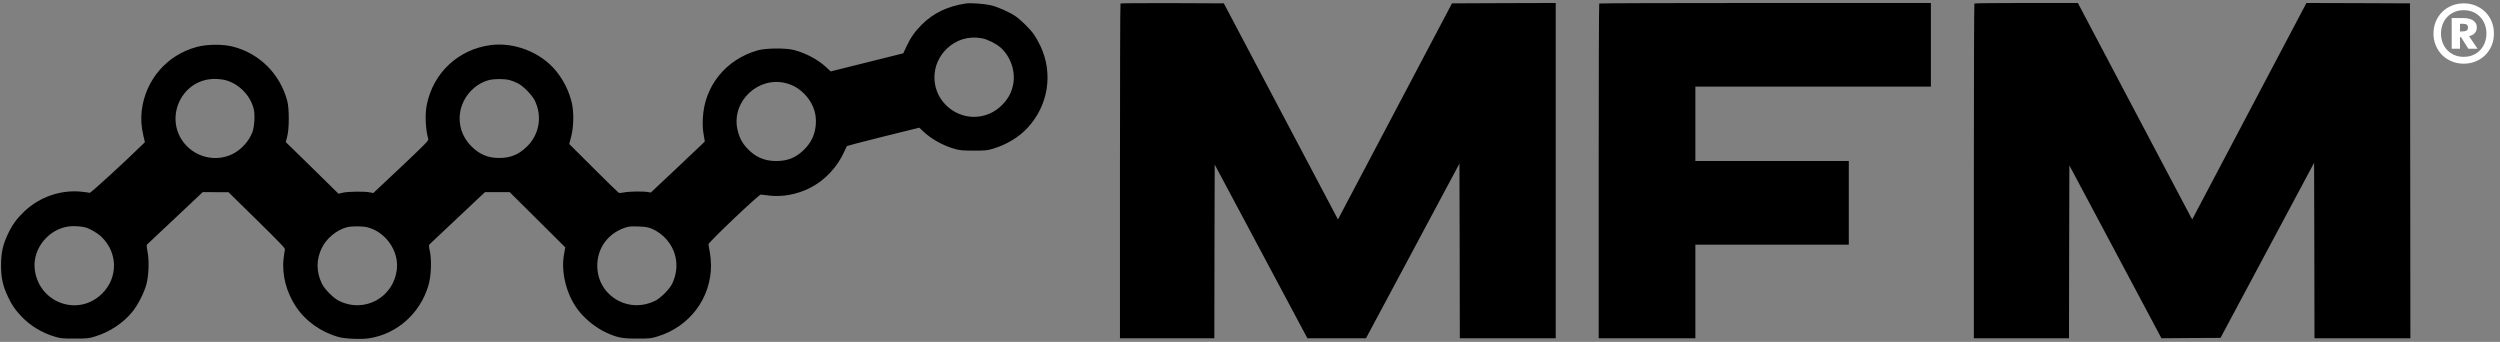<?xml version="1.0" encoding="UTF-8" standalone="no"?>
<svg width="351px" height="48px" viewBox="0 0 351 48" version="1.1" xmlns="http://www.w3.org/2000/svg" xmlns:xlink="http://www.w3.org/1999/xlink" xmlns:sketch="http://www.bohemiancoding.com/sketch/ns">
    <rect x="0" y="0" width="351" height="48" fill="#808080" stroke="none"/>
    <!-- Generator: Sketch 3.4.2 (15855) - http://www.bohemiancoding.com/sketch -->
    <title>Slice 1 Copy</title>
    <desc>Created with Sketch.</desc>
    <defs></defs>
    <g id="Page-1" stroke="none" stroke-width="1" fill="none" fill-rule="evenodd" sketch:type="MSPage">
        <g id="logo_mfm" sketch:type="MSLayerGroup">
            <g id="Slice-1" sketch:type="MSShapeGroup">
                <g id="Page-1">
                    <g id="logo_mfm">
                        <g id="Page-1">
                            <g id="logo_MFM">
                                <g id="Group">
                                    <path d="M135.645,0.483 C133.017,0.881 131.045,1.83 129.398,3.478 C128.418,4.458 127.825,5.32 127.233,6.602 L126.823,7.485 L121.728,8.756 L116.633,10.027 L116.051,9.488 C114.92,8.411 113.207,7.484 111.516,7.032 C110.342,6.719 107.509,6.741 106.357,7.075 C101.876,8.367 98.881,12.106 98.677,16.629 C98.634,17.556 98.666,18.202 98.795,18.892 L98.956,19.861 L98.611,20.206 C98.418,20.39 96.715,22.005 94.82,23.793 L91.373,27.035 L90.942,26.96 C90.263,26.842 88.303,26.874 87.635,27.014 C87.28,27.09 86.946,27.112 86.86,27.057 C86.762,27.003 85.169,25.453 83.305,23.589 L79.922,20.217 L80.192,19.183 C80.547,17.827 80.59,15.79 80.289,14.476 C79.923,12.861 79.147,11.288 78.07,9.963 C75.948,7.357 72.232,5.891 68.871,6.333 C64.358,6.936 60.847,10.2 59.931,14.67 C59.641,16.038 59.738,18.171 60.136,19.549 C60.19,19.733 59.543,20.39 56.312,23.438 L52.413,27.101 L51.907,27.003 C51.175,26.853 48.924,26.885 48.169,27.046 L47.523,27.197 L43.828,23.567 L40.123,19.948 L40.327,19.15 C40.618,18.019 40.618,15.229 40.327,14.152 C39.304,10.35 36.406,7.474 32.658,6.537 C31.236,6.182 29.082,6.203 27.628,6.591 C23.459,7.701 20.433,11.191 19.904,15.499 C19.764,16.673 19.829,17.75 20.131,19.054 L20.347,19.959 L19.883,20.411 C17.611,22.651 12.72,27.122 12.591,27.079 C12.505,27.046 11.998,26.971 11.46,26.917 C8.563,26.615 5.6,27.628 3.445,29.653 C2.346,30.698 1.744,31.527 1.108,32.863 C0.397,34.371 0.149,35.491 0.149,37.258 C0.149,39.003 0.386,40.112 1.108,41.642 C1.689,42.871 2.077,43.441 3.014,44.432 C4.285,45.768 5.944,46.759 7.796,47.297 C8.54,47.513 8.873,47.545 10.532,47.534 C12.277,47.534 12.493,47.513 13.376,47.232 C15.412,46.607 17.34,45.326 18.601,43.753 C19.398,42.751 20.238,41.093 20.561,39.897 C20.884,38.669 20.959,36.644 20.723,35.384 C20.572,34.597 20.561,34.404 20.68,34.296 C20.755,34.22 22.543,32.551 24.644,30.568 L28.467,26.97 L30.266,26.981 L32.076,26.981 L36.073,30.902 C39.369,34.133 40.048,34.855 40.004,35.039 C39.972,35.168 39.886,35.718 39.821,36.256 C39.551,38.528 40.187,41.006 41.566,43.074 C42.934,45.121 45.11,46.65 47.587,47.329 C48.502,47.577 50.808,47.663 51.863,47.49 C55.773,46.866 58.983,44.001 60.146,40.091 C60.534,38.809 60.62,36.644 60.361,35.319 C60.178,34.458 60.189,34.415 60.373,34.242 C60.48,34.145 62.258,32.465 64.326,30.515 L68.096,26.971 L69.82,26.971 L71.554,26.971 L75.464,30.849 L79.363,34.727 L79.19,35.697 C78.749,38.152 79.47,41.158 81.021,43.334 C81.98,44.669 83.552,45.973 85.115,46.694 C86.666,47.405 87.387,47.546 89.488,47.535 C91.233,47.535 91.448,47.514 92.332,47.233 C96.845,45.854 99.84,41.847 99.829,37.205 C99.818,36.666 99.743,35.848 99.656,35.374 C99.559,34.899 99.473,34.415 99.473,34.296 C99.452,34.027 106.55,27.284 106.819,27.317 C106.917,27.328 107.444,27.392 108.005,27.457 C109.815,27.684 111.903,27.296 113.671,26.412 C115.815,25.335 117.57,23.472 118.582,21.188 C118.733,20.843 118.884,20.531 118.927,20.499 C118.959,20.467 121.254,19.863 124.033,19.174 L129.074,17.925 L129.612,18.442 C130.732,19.508 132.445,20.467 134.061,20.909 C134.761,21.103 135.181,21.146 136.721,21.146 C138.412,21.146 138.627,21.125 139.5,20.855 C141.363,20.284 143.076,19.239 144.271,17.947 C147.19,14.801 147.89,10.32 146.081,6.464 C145.823,5.915 145.392,5.161 145.134,4.795 C144.584,4.03 143.302,2.77 142.56,2.264 C141.719,1.693 140.125,0.982 139.145,0.745 C138.251,0.538 136.291,0.387 135.645,0.483 L135.645,0.483 L135.645,0.483 L135.645,0.483 Z M137.863,5.374 C138.629,5.514 139.845,6.117 140.47,6.666 C141.902,7.937 142.624,10.059 142.236,11.912 C142,13.021 141.579,13.808 140.782,14.648 C138.585,16.985 134.966,16.996 132.725,14.669 C130.624,12.482 130.689,9.035 132.886,6.881 C134.244,5.557 135.989,5.029 137.863,5.374 L137.863,5.374 L137.863,5.374 L137.863,5.374 Z M31.634,11.244 C33.584,11.762 35.221,13.463 35.641,15.391 C35.814,16.199 35.716,17.783 35.437,18.547 C34.985,19.785 33.897,21.003 32.668,21.616 C30.567,22.672 27.95,22.23 26.27,20.55 C22.801,17.082 25.247,11.093 30.137,11.082 C30.643,11.083 31.311,11.158 31.634,11.244 L31.634,11.244 L31.634,11.244 L31.634,11.244 Z M71.554,11.244 C71.899,11.342 72.426,11.546 72.728,11.707 C73.514,12.117 74.721,13.366 75.098,14.142 C76.154,16.35 75.722,18.85 74.01,20.551 C72.835,21.703 71.694,22.178 70.1,22.178 C68.505,22.178 67.364,21.703 66.19,20.551 C64.886,19.259 64.305,17.482 64.606,15.737 C64.961,13.626 66.599,11.795 68.602,11.256 C69.378,11.051 70.768,11.04 71.554,11.244 L71.554,11.244 L71.554,11.244 L71.554,11.244 Z M110.331,11.675 C111.344,11.934 112.098,12.375 112.873,13.129 C114.069,14.304 114.672,15.833 114.543,17.439 C114.436,18.925 113.897,20.056 112.776,21.123 C111.688,22.157 110.547,22.609 108.973,22.609 C107.347,22.609 106.076,22.059 104.955,20.885 C104.147,20.034 103.749,19.227 103.512,18.052 C102.748,14.174 106.485,10.685 110.331,11.675 L110.331,11.675 L110.331,11.675 L110.331,11.675 Z M11.986,31.926 C12.579,32.077 13.71,32.734 14.226,33.23 C16.564,35.47 16.607,38.993 14.313,41.244 C10.919,44.573 5.33,42.462 4.866,37.689 C4.597,34.845 6.881,32.088 9.778,31.776 C10.382,31.71 11.395,31.775 11.986,31.926 L11.986,31.926 L11.986,31.926 L11.986,31.926 Z M51.69,31.937 C52.67,32.228 53.467,32.723 54.189,33.477 C55.298,34.663 55.87,36.213 55.729,37.689 C55.341,41.729 51.216,44.034 47.586,42.235 C46.8,41.847 45.571,40.608 45.194,39.822 C44.386,38.164 44.386,36.44 45.183,34.813 C45.829,33.478 47.23,32.314 48.652,31.916 C49.375,31.721 50.99,31.732 51.69,31.937 L51.69,31.937 L51.69,31.937 L51.69,31.937 Z M91.427,32.077 C93.118,32.765 94.411,34.264 94.821,35.986 C95.123,37.29 94.971,38.583 94.369,39.842 C93.992,40.617 92.742,41.867 91.967,42.244 C90.243,43.073 88.391,43.052 86.807,42.212 C84.954,41.221 83.888,39.454 83.856,37.364 C83.835,34.897 85.299,32.83 87.659,32 C88.273,31.785 88.52,31.764 89.597,31.796 C90.555,31.829 90.964,31.894 91.427,32.077 L91.427,32.077 L91.427,32.077 L91.427,32.077 Z" id="Shape" fill="#000000"></path>
                                    <path d="M157.317,0.494 C157.274,0.526 157.242,11.126 157.242,24.03 L157.242,47.491 L163.866,47.491 L170.491,47.491 L170.512,35.297 L170.544,23.104 L177.05,35.297 L183.556,47.491 L187.671,47.491 L191.785,47.491 L198.346,35.232 L204.906,22.963 L204.938,35.232 L204.959,47.491 L211.691,47.491 L218.423,47.491 L218.423,23.955 L218.423,0.419 L211.141,0.44 L203.86,0.472 L195.857,15.638 L187.853,30.805 L187.573,30.287 C187.412,30.008 183.814,23.179 179.559,15.121 L171.825,0.472 L164.608,0.44 C160.635,0.43 157.35,0.451 157.317,0.494 L157.317,0.494 L157.317,0.494 L157.317,0.494 Z" id="Shape" fill="#000000"></path>
                                    <path d="M224.532,0.494 C224.489,0.526 224.457,11.126 224.457,24.03 L224.457,47.491 L231.243,47.491 L238.029,47.491 L238.029,40.92 L238.029,34.35 L248.8,34.35 L259.571,34.35 L259.571,28.479 L259.571,22.609 L248.8,22.609 L238.029,22.609 L238.029,17.384 L238.029,12.16 L254.563,12.16 L271.097,12.16 L271.097,6.29 L271.097,0.419 L247.852,0.419 C235.066,0.419 224.564,0.451 224.532,0.494 L224.532,0.494 L224.532,0.494 L224.532,0.494 Z" id="Shape" fill="#000000"></path>
                                    <path d="M277.205,0.494 C277.162,0.526 277.13,11.126 277.13,24.03 L277.13,47.491 L283.809,47.491 L290.487,47.491 L290.508,35.351 L290.54,23.222 L297.003,35.351 L303.467,47.491 L307.613,47.459 L311.76,47.437 L318.33,35.147 L324.9,22.857 L324.933,35.179 L324.954,47.492 L331.686,47.492 L338.417,47.492 L338.396,23.988 L338.364,0.473 L331.093,0.441 L323.822,0.42 L315.807,15.608 L307.793,30.796 L307.609,30.494 C307.512,30.333 303.904,23.503 299.585,15.306 L291.732,0.419 L284.494,0.419 C280.522,0.419 277.237,0.451 277.205,0.494 L277.205,0.494 L277.205,0.494 L277.205,0.494 Z" id="Shape" fill="#000000"></path>
                                    <path d="M341.661,4.706 C341.661,4.095 341.771,3.53 341.991,3.013 C342.212,2.496 342.512,2.048 342.891,1.671 C343.271,1.294 343.72,1 344.237,0.788 C344.755,0.577 345.31,0.471 345.905,0.471 C346.499,0.471 347.055,0.576 347.572,0.788 C348.09,1 348.54,1.294 348.923,1.671 C349.306,2.048 349.606,2.495 349.823,3.013 C350.04,3.53 350.148,4.095 350.148,4.706 C350.148,5.318 350.04,5.882 349.823,6.399 C349.605,6.917 349.305,7.363 348.923,7.741 C348.54,8.118 348.09,8.412 347.572,8.624 C347.055,8.836 346.499,8.941 345.905,8.941 C345.31,8.941 344.755,8.836 344.237,8.624 C343.72,8.413 343.271,8.118 342.891,7.741 C342.511,7.364 342.211,6.917 341.991,6.399 C341.771,5.882 341.661,5.318 341.661,4.706 L341.661,4.706 L341.661,4.706 L341.661,4.706 Z M342.716,4.706 C342.716,5.164 342.792,5.591 342.944,5.988 C343.095,6.385 343.311,6.733 343.591,7.03 C343.871,7.327 344.206,7.56 344.598,7.728 C344.99,7.897 345.425,7.981 345.906,7.981 C346.387,7.981 346.822,7.897 347.214,7.728 C347.606,7.56 347.942,7.327 348.222,7.03 C348.501,6.733 348.717,6.385 348.868,5.988 C349.019,5.591 349.096,5.164 349.096,4.706 C349.096,4.249 349.02,3.822 348.868,3.424 C348.717,3.027 348.501,2.68 348.222,2.382 C347.942,2.085 347.606,1.852 347.214,1.683 C346.822,1.515 346.387,1.43 345.906,1.43 C345.425,1.43 344.99,1.514 344.598,1.683 C344.206,1.852 343.871,2.085 343.591,2.382 C343.311,2.679 343.095,3.027 342.944,3.424 C342.792,3.822 342.716,4.249 342.716,4.706 L342.716,4.706 L342.716,4.706 L342.716,4.706 Z M346.677,5.118 L347.852,6.841 L346.557,6.841 L345.529,5.221 L345.383,5.221 L345.383,6.841 L344.217,6.841 L344.217,2.537 L345.846,2.537 C346.092,2.537 346.329,2.56 346.558,2.606 C346.787,2.652 346.988,2.726 347.162,2.829 C347.336,2.932 347.476,3.068 347.582,3.236 C347.688,3.404 347.741,3.612 347.741,3.858 C347.741,4.178 347.646,4.441 347.458,4.647 C347.27,4.853 347.009,4.996 346.678,5.075 L346.678,5.118 L346.677,5.118 L346.677,5.118 L346.677,5.118 L346.677,5.118 Z M345.382,3.343 L345.382,4.414 L345.699,4.414 C345.973,4.414 346.178,4.372 346.312,4.286 C346.446,4.2 346.513,4.057 346.513,3.857 C346.513,3.709 346.462,3.586 346.359,3.488 C346.256,3.391 346.085,3.342 345.845,3.342 L345.382,3.342 L345.382,3.343 L345.382,3.343 L345.382,3.343 L345.382,3.343 Z" id="Shape" fill="#FFFFFF"></path>
                                </g>
                            </g>
                        </g>
                    </g>
                </g>
            </g>
        </g>
    </g>
</svg>